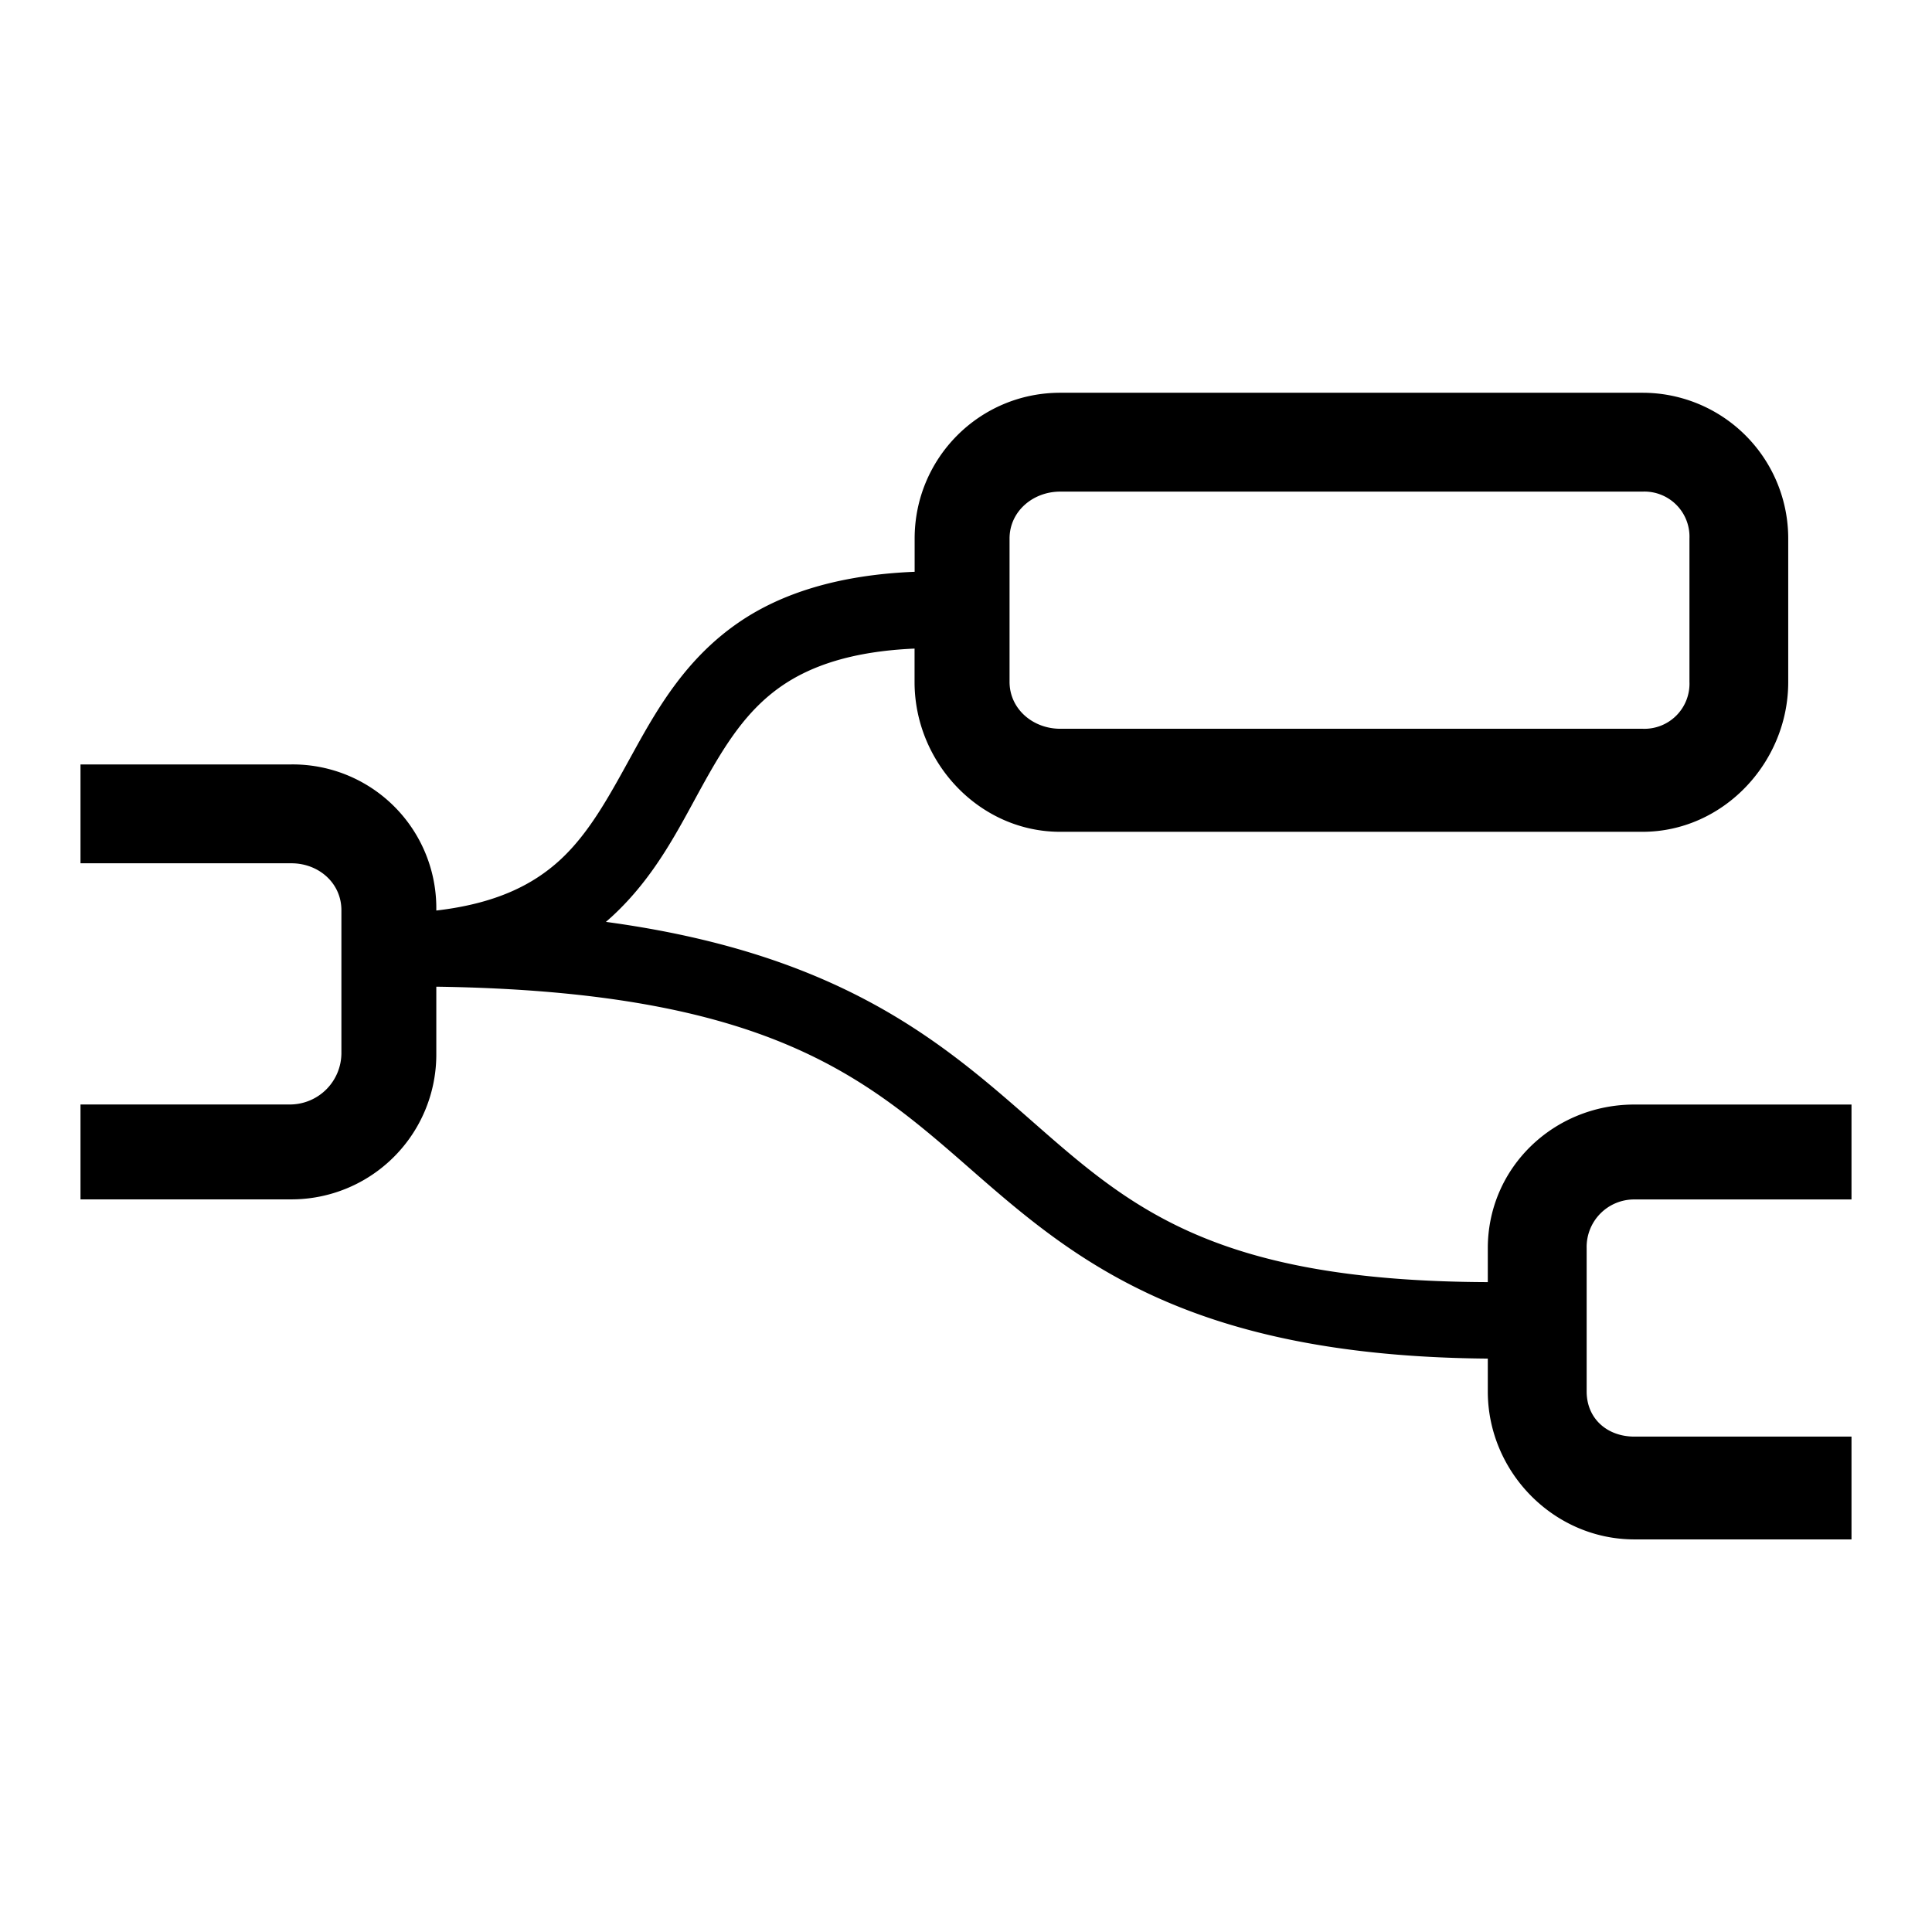 <svg xmlns="http://www.w3.org/2000/svg" width="24" height="24">
<style>@media (prefers-color-scheme:dark){path{fill:#fff}}</style>
<path d="M5.42 11.292a1.784 1.784 0 0 0-1.8-1.796H1v1.228h2.62c.338 0 .621.245.621.583v1.78a.64.64 0 0 1-.621.633H1v1.179h2.62a1.8 1.8 0 0 0 1.8-1.811v-.831c4.14.059 5.345 1.136 6.662 2.288 1.269 1.11 2.692 2.302 6.4 2.332v.408c0 1.001.82 1.838 1.821 1.838H23v-1.277h-2.697c-.338 0-.593-.223-.593-.561v-1.78a.59.59 0 0 1 .593-.605H23v-1.179h-2.697c-1.001 0-1.82.783-1.821 1.784v.422c-3.504-.012-4.5-.983-5.774-2.098-1.087-.951-2.365-1.996-5.181-2.377l.071-.063c.542-.497.834-1.098 1.12-1.616s.555-.951.996-1.254c.358-.245.866-.428 1.647-.462v.416c0 1.001.807 1.86 1.808 1.86h7.235c1.001 0 1.81-.859 1.81-1.86V6.69a1.81 1.81 0 0 0-1.81-1.811H13.17c-1.001 0-1.808.81-1.808 1.811v.413c-.943.038-1.658.267-2.185.629-.64.439-.993 1.039-1.291 1.579s-.55 1.024-.931 1.374c-.332.304-.79.539-1.535.626zm7.75-5.185h7.235a.56.56 0 0 1 .582.583v1.78a.56.56 0 0 1-.582.583H13.17c-.338 0-.629-.245-.629-.583V6.69c0-.338.291-.583.629-.583z"/>
</svg>
